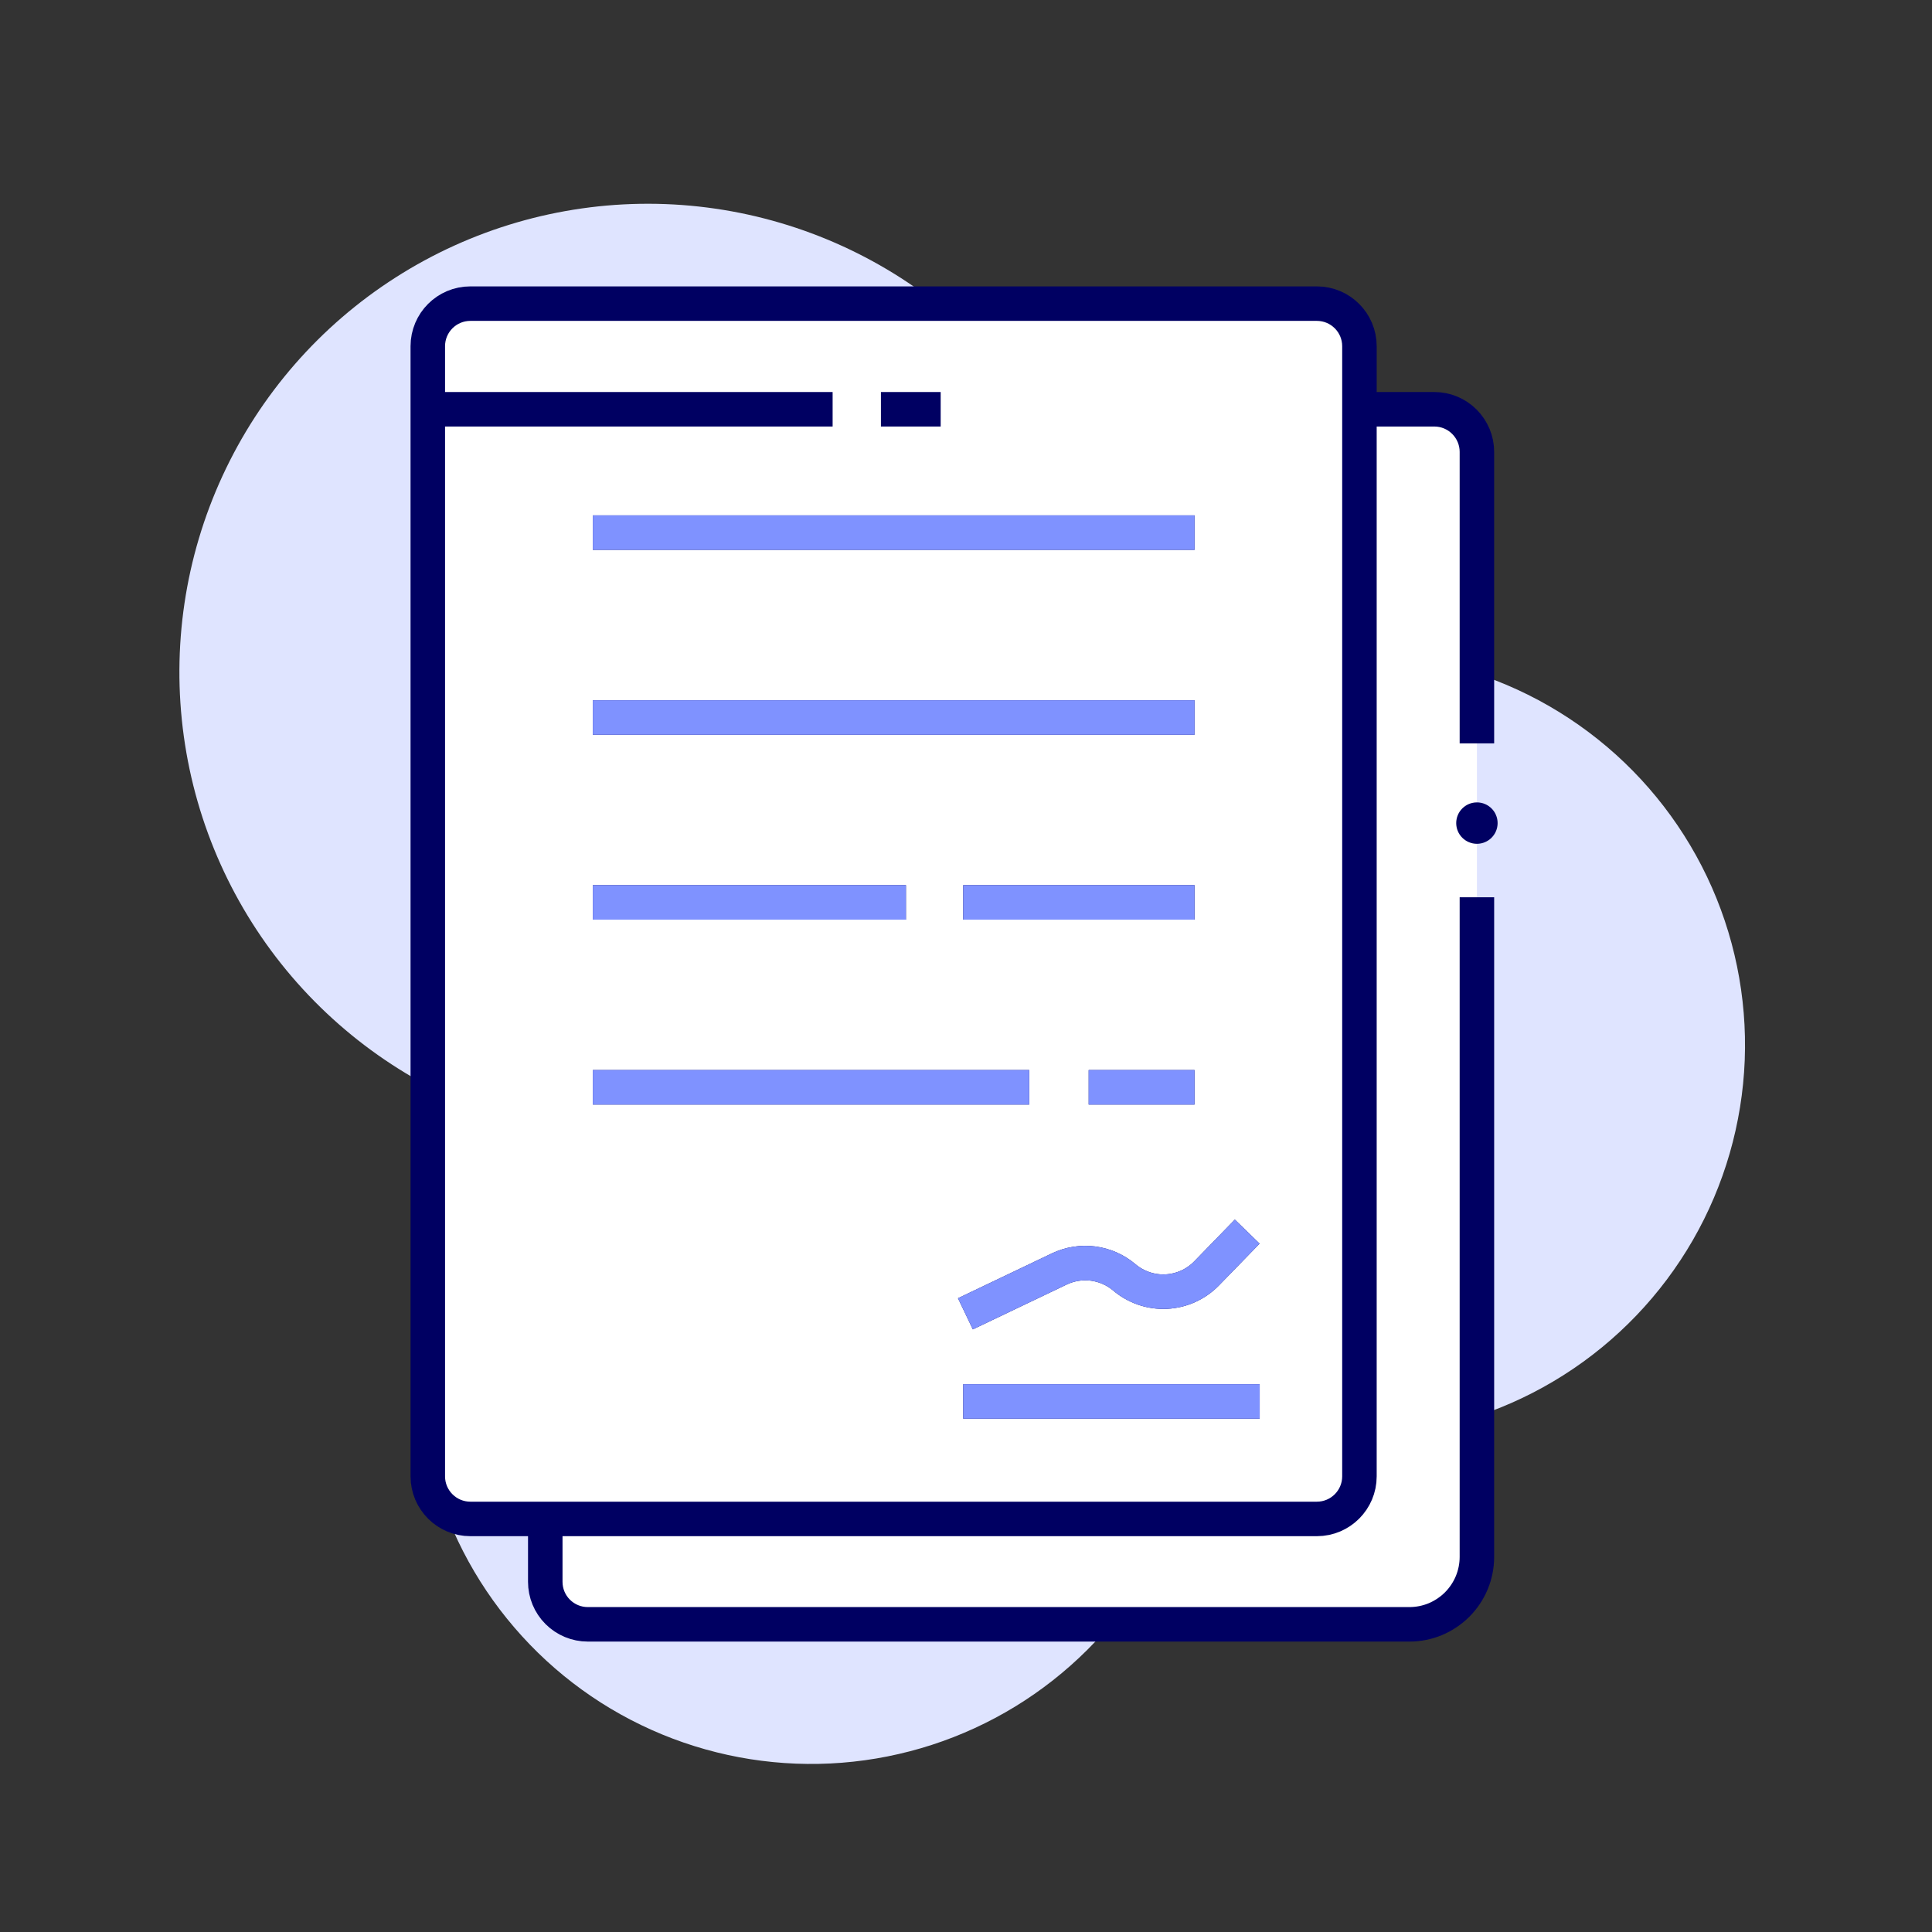 <svg width="56" height="56" viewBox="0 0 56 56" fill="none" xmlns="http://www.w3.org/2000/svg">
<rect x="0" y="0" width="56" height="56" fill="#333333" stroke="none"/>
<path d="M35.636 19.541C34.4 19.955 33.245 20.579 32.222 21.387C32.586 18.815 32.205 16.193 31.124 13.832C30.043 11.471 28.307 9.469 26.123 8.064C23.939 6.66 21.398 5.911 18.801 5.906C16.204 5.902 13.66 6.642 11.471 8.04C9.282 9.437 7.54 11.433 6.451 13.791C5.362 16.149 4.972 18.769 5.328 21.342C5.683 23.914 6.768 26.331 8.455 28.305C10.143 30.279 12.36 31.729 14.846 32.48C13.695 33.844 12.883 35.461 12.475 37.198C12.067 38.935 12.075 40.745 12.497 42.478C12.92 44.212 13.746 45.821 14.909 47.175C16.071 48.53 17.537 49.59 19.186 50.271C20.836 50.952 22.623 51.234 24.402 51.094C26.181 50.954 27.902 50.396 29.424 49.466C30.947 48.535 32.229 47.258 33.165 45.739C34.101 44.22 34.666 42.501 34.812 40.722C36.502 41.44 38.34 41.737 40.169 41.587C41.999 41.437 43.765 40.846 45.315 39.862C46.865 38.88 48.153 37.535 49.069 35.944C49.985 34.353 50.5 32.564 50.572 30.73C50.643 28.895 50.268 27.071 49.479 25.414C48.689 23.757 47.509 22.316 46.04 21.216C44.571 20.115 42.857 19.388 41.044 19.097C39.232 18.805 37.376 18.958 35.636 19.543V19.541Z" fill="#DFE4FF"/>
<path d="M41.575 11.863H17.039C16.357 11.863 15.805 12.416 15.805 13.097V45.855C15.805 46.537 16.357 47.089 17.039 47.089H41.575C42.256 47.089 42.809 46.537 42.809 45.855V13.097C42.809 12.416 42.256 11.863 41.575 11.863Z" fill="white"/>
<path d="M38.17 8.801H13.634C12.952 8.801 12.4 9.353 12.4 10.035V42.793C12.4 43.474 12.952 44.027 13.634 44.027H38.17C38.851 44.027 39.404 43.474 39.404 42.793V10.035C39.404 9.353 38.851 8.801 38.17 8.801Z" fill="white" stroke="#000062" stroke-miterlimit="10"/>
<path d="M42.809 26.008V45.126C42.809 45.383 42.758 45.637 42.66 45.875C42.561 46.112 42.417 46.328 42.235 46.51C42.053 46.691 41.837 46.835 41.6 46.934C41.362 47.032 41.108 47.082 40.851 47.082H17.037C16.71 47.082 16.397 46.952 16.166 46.721C15.934 46.49 15.805 46.177 15.805 45.85V44.02" stroke="#000062" stroke-miterlimit="10"/>
<path d="M39.404 11.863H41.575C41.902 11.863 42.216 11.993 42.447 12.225C42.678 12.456 42.809 12.77 42.809 13.097V21.547" stroke="#000062" stroke-miterlimit="10"/>
<path d="M17.183 15.438H34.625" stroke="#000062" stroke-miterlimit="10"/>
<path d="M17.183 20.797H34.625" stroke="#000062" stroke-miterlimit="10"/>
<path d="M17.183 26.156H26.259" stroke="#000062" stroke-miterlimit="10"/>
<path d="M17.183 31.516H29.833" stroke="#000062" stroke-miterlimit="10"/>
<path d="M27.919 26.156H34.625" stroke="#000062" stroke-miterlimit="10"/>
<path d="M31.556 31.516H34.624" stroke="#000062" stroke-miterlimit="10"/>
<path d="M27.983 38.081L30.705 36.781C31.009 36.636 31.349 36.582 31.683 36.625C32.017 36.669 32.331 36.807 32.589 37.025C32.927 37.312 33.362 37.459 33.804 37.438C34.247 37.416 34.666 37.227 34.975 36.909L36.151 35.699" stroke="#000062" stroke-miterlimit="10"/>
<path d="M27.919 40.621H36.513" stroke="#000062" stroke-miterlimit="10"/>
<path d="M42.809 24.458C43.141 24.458 43.409 24.189 43.409 23.858C43.409 23.526 43.141 23.258 42.809 23.258C42.478 23.258 42.209 23.526 42.209 23.858C42.209 24.189 42.478 24.458 42.809 24.458Z" fill="#000062"/>
<path d="M12.4 11.863H24.134" stroke="#000062" stroke-miterlimit="10"/>
<path d="M25.534 11.863H27.266" stroke="#000062" stroke-miterlimit="10"/>
<path d="M17.183 15.438H34.625" stroke="#7F92FF" stroke-miterlimit="10"/>
<path d="M17.183 20.797H34.625" stroke="#7F92FF" stroke-miterlimit="10"/>
<path d="M17.183 26.156H26.259" stroke="#7F92FF" stroke-miterlimit="10"/>
<path d="M17.183 31.516H29.833" stroke="#7F92FF" stroke-miterlimit="10"/>
<path d="M27.919 26.156H34.624" stroke="#7F92FF" stroke-miterlimit="10"/>
<path d="M31.556 31.516H34.624" stroke="#7F92FF" stroke-miterlimit="10"/>
<path d="M27.983 38.081L30.705 36.781C31.009 36.636 31.349 36.582 31.683 36.625C32.017 36.669 32.331 36.807 32.589 37.025C32.927 37.312 33.362 37.459 33.804 37.438C34.247 37.416 34.666 37.227 34.975 36.909L36.151 35.699" stroke="#7F92FF" stroke-miterlimit="10"/>
<path d="M27.919 40.621H36.513" stroke="#7F92FF" stroke-miterlimit="10"/>
</svg>
